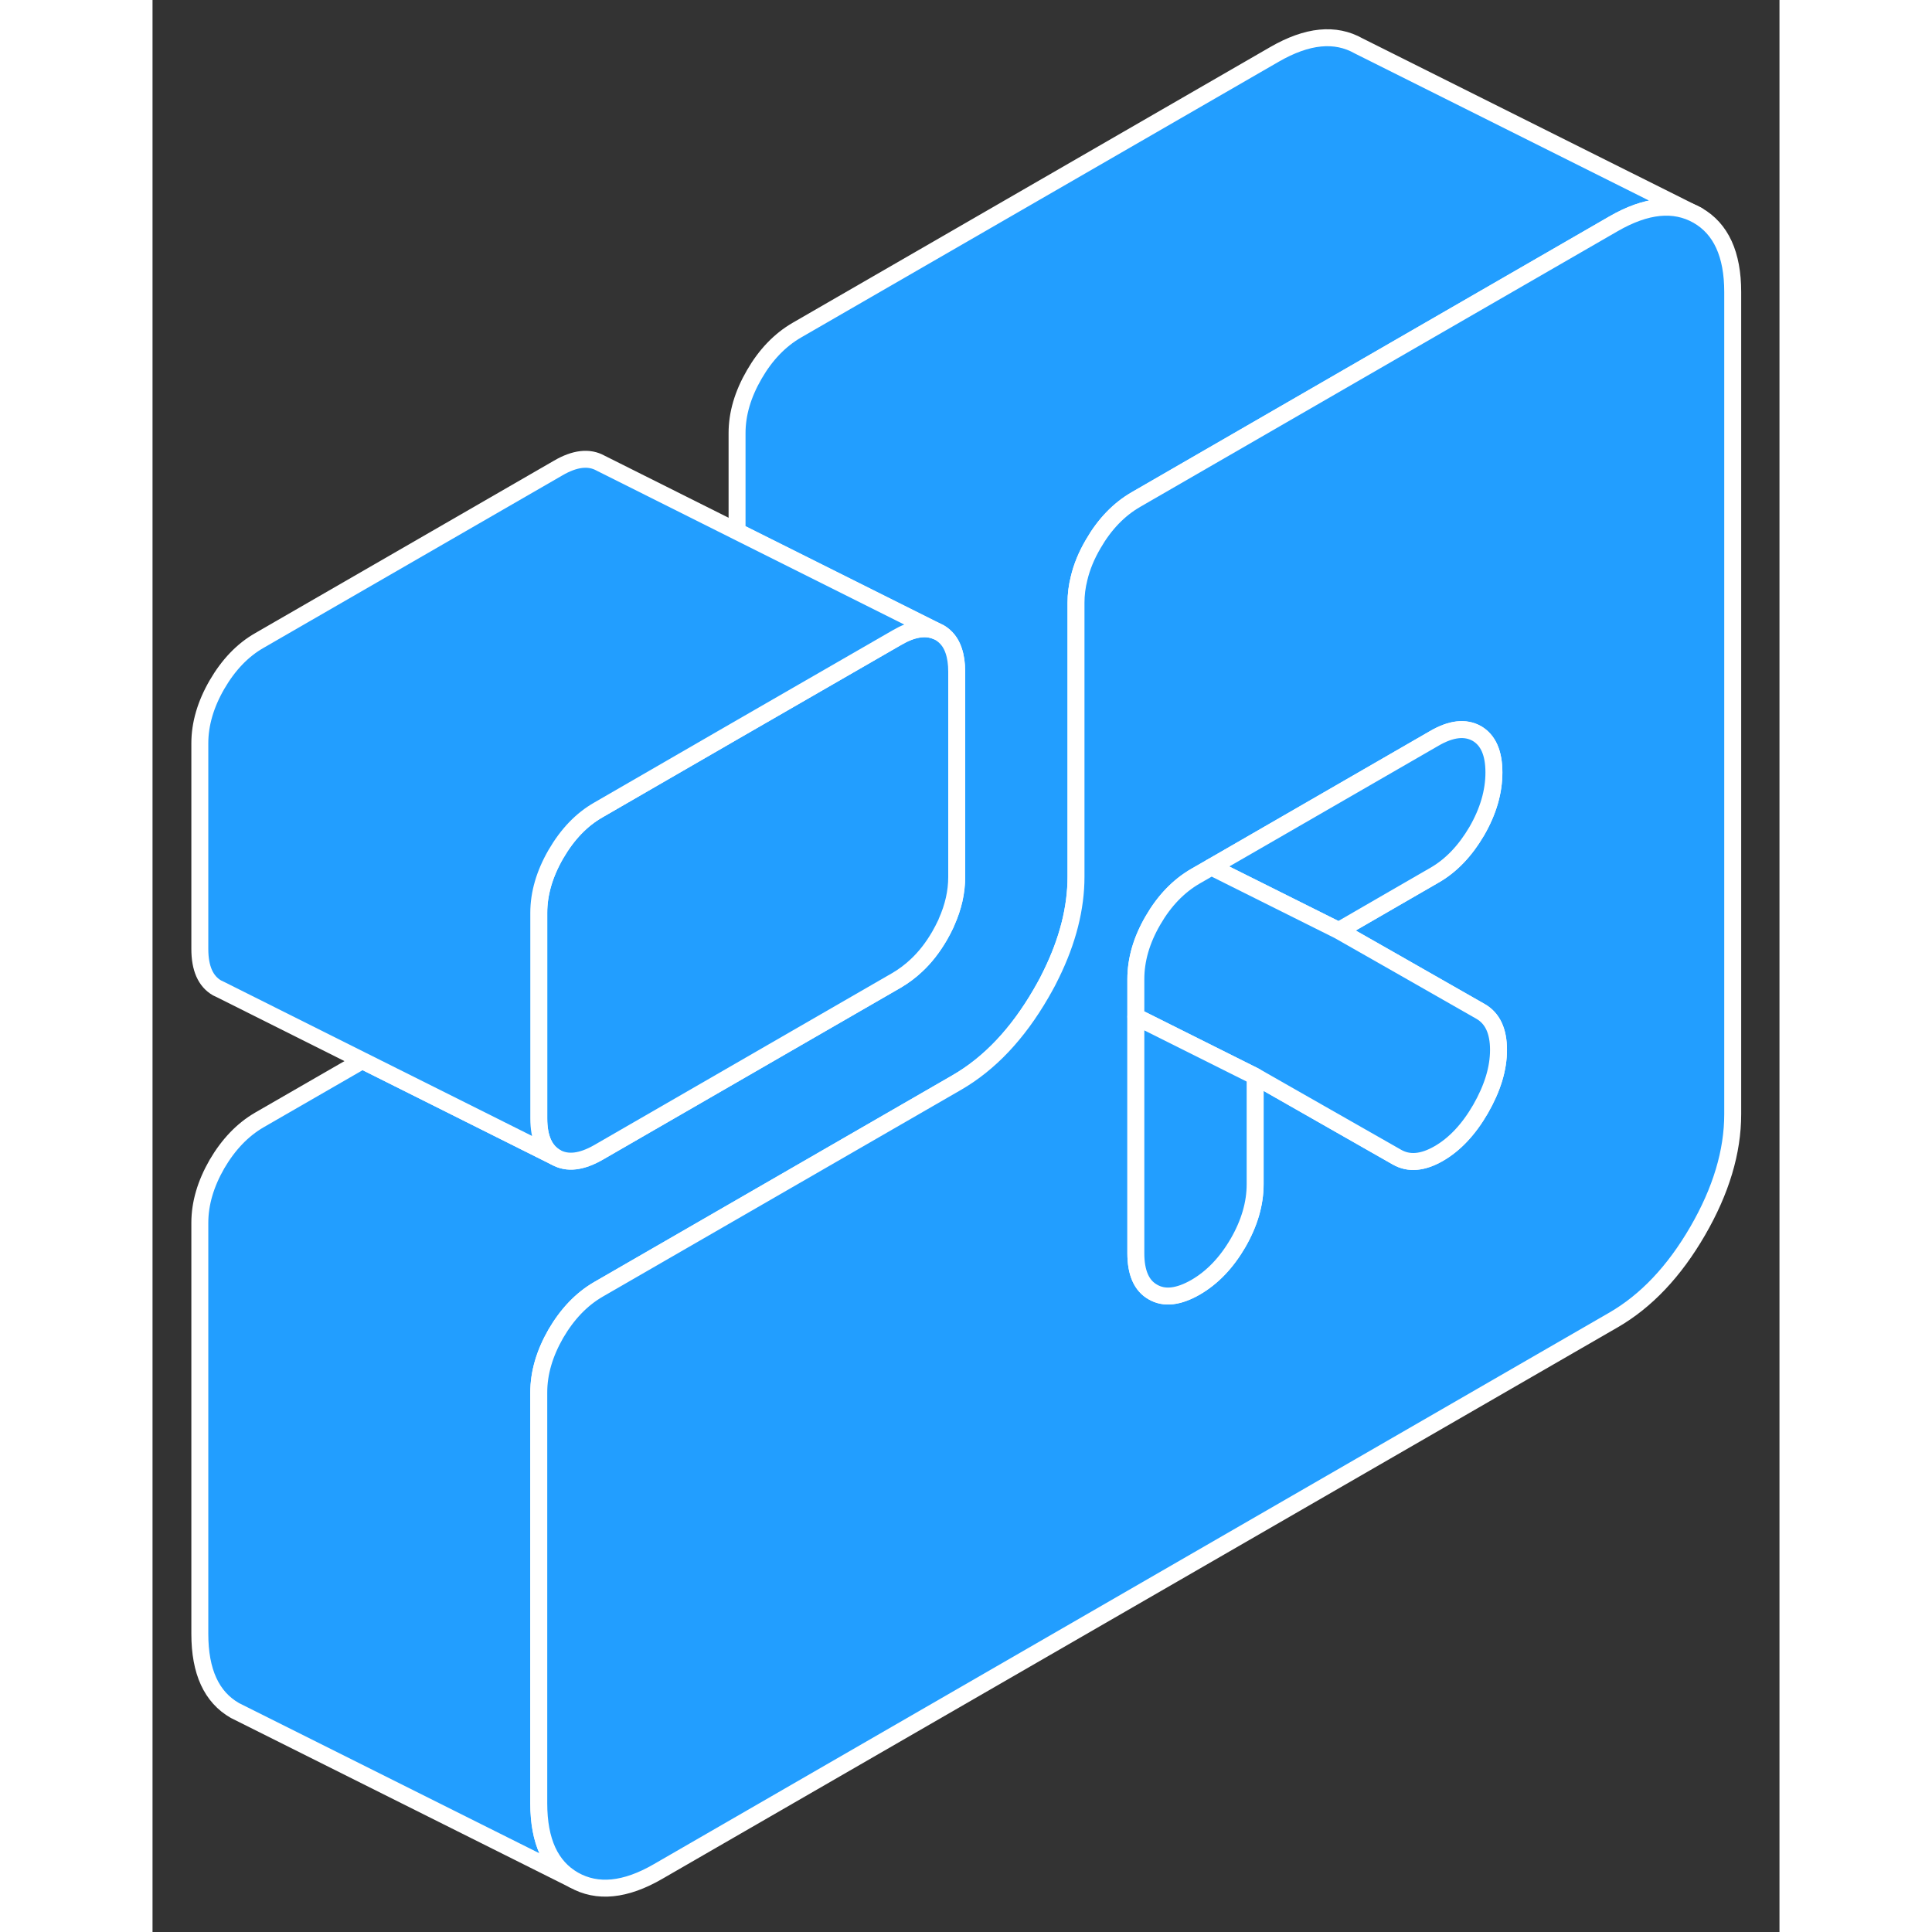 <svg width="48" height="48" viewBox="0 0 96 114" fill="#229EFF" xmlns="http://www.w3.org/2000/svg" stroke-width="1px" stroke-linecap="round" stroke-linejoin="round"><rect x="0" y="0" width="96" height="114" fill="#333333" stroke="none"/><path d="M91.171 12.71C89.791 11.93 88.141 12.09 86.201 13.21L73.241 20.69L58.021 29.48C57.021 30.06 56.181 30.93 55.511 32.09C55.111 32.77 54.831 33.45 54.671 34.13C54.551 34.61 54.491 35.08 54.491 35.56V51.73C54.491 53.59 54.001 55.51 53.031 57.49C52.961 57.64 52.881 57.78 52.811 57.93C52.681 58.16 52.561 58.4 52.421 58.63C51.041 61.01 49.391 62.76 47.451 63.88L26.311 76.08C25.311 76.66 24.481 77.53 23.801 78.69C23.131 79.86 22.791 81.01 22.791 82.16V106.41C22.791 108.64 23.481 110.14 24.861 110.93L4.861 100.93C3.481 100.14 2.791 98.64 2.791 96.41V72.16C2.791 71.01 3.131 69.86 3.801 68.69C4.481 67.53 5.311 66.66 6.311 66.08L12.381 62.58L23.801 68.29C24.481 68.67 25.311 68.57 26.311 68L38.021 61.24L43.931 57.83C44.331 57.59 44.711 57.31 45.061 56.98C45.581 56.5 46.041 55.91 46.441 55.22C46.581 54.98 46.701 54.74 46.811 54.51C46.821 54.47 46.841 54.44 46.851 54.41C47.251 53.52 47.451 52.63 47.451 51.75V39.63C47.451 39.15 47.391 38.74 47.271 38.39C47.111 37.91 46.831 37.56 46.441 37.33L46.231 37.23L34.491 31.36V25.56C34.491 24.41 34.831 23.26 35.511 22.09C36.181 20.93 37.021 20.06 38.021 19.48L66.201 3.21C68.141 2.09 69.791 1.93 71.171 2.71L91.171 12.71Z" stroke="white" stroke-linejoin="round"/><path d="M91.171 12.71C89.791 11.93 88.141 12.09 86.201 13.21L73.241 20.69L58.021 29.48C57.021 30.06 56.181 30.93 55.511 32.09C55.111 32.77 54.831 33.45 54.671 34.13C54.551 34.61 54.491 35.08 54.491 35.56V51.73C54.491 53.59 54.001 55.51 53.031 57.49C52.961 57.64 52.881 57.78 52.811 57.93C52.681 58.16 52.561 58.4 52.421 58.63C51.041 61.01 49.391 62.76 47.451 63.88L26.311 76.08C25.311 76.66 24.481 77.53 23.801 78.69C23.131 79.86 22.791 81.01 22.791 82.16V106.41C22.791 108.64 23.481 110.14 24.861 110.93C26.241 111.71 27.901 111.55 29.831 110.43L86.201 77.89C88.141 76.77 89.791 75.02 91.171 72.64C92.551 70.26 93.241 67.96 93.241 65.74V17.23C93.241 15.01 92.551 13.5 91.171 12.71ZM78.361 65.44C77.661 66.65 76.831 67.53 75.891 68.07C74.951 68.61 74.131 68.68 73.431 68.28L68.921 65.71L65.061 63.51V69.88C65.061 71.02 64.721 72.18 64.051 73.34C63.371 74.51 62.541 75.38 61.541 75.96C60.541 76.53 59.701 76.63 59.031 76.24C58.351 75.86 58.021 75.09 58.021 73.95V57.78C58.021 56.63 58.351 55.48 59.031 54.31C59.701 53.15 60.541 52.28 61.541 51.7L62.481 51.16L73.241 44.95L75.631 43.57C76.631 42.99 77.461 42.9 78.141 43.28C78.811 43.67 79.151 44.43 79.151 45.58C79.151 46.73 78.811 47.88 78.141 49.04C77.461 50.2 76.631 51.08 75.631 51.65L73.241 53.03L69.991 54.91L73.191 56.73L78.361 59.68C79.061 60.08 79.421 60.83 79.421 61.95C79.421 63.07 79.061 64.22 78.361 65.44Z" stroke="white" stroke-linejoin="round"/><path d="M79.15 45.58C79.15 46.72 78.811 47.88 78.141 49.04C77.46 50.2 76.63 51.08 75.63 51.65L73.24 53.03L69.99 54.91L62.48 51.16L73.24 44.95L75.63 43.57C76.63 42.99 77.46 42.9 78.141 43.28C78.811 43.67 79.15 44.43 79.15 45.58Z" stroke="white" stroke-linejoin="round"/><path d="M79.421 61.95C79.421 63.06 79.061 64.22 78.362 65.44C77.662 66.65 76.832 67.53 75.891 68.07C74.951 68.61 74.132 68.68 73.431 68.28L68.921 65.71L65.061 63.51L58.022 59.99V57.78C58.022 56.63 58.352 55.48 59.032 54.31C59.702 53.15 60.541 52.28 61.541 51.7L62.481 51.16L69.992 54.91L73.191 56.73L78.362 59.68C79.061 60.08 79.421 60.83 79.421 61.95Z" stroke="white" stroke-linejoin="round"/><path d="M65.061 63.51V69.88C65.061 71.02 64.722 72.18 64.052 73.34C63.371 74.51 62.541 75.38 61.541 75.96C60.541 76.53 59.702 76.63 59.032 76.24C58.352 75.86 58.022 75.09 58.022 73.95V59.99L65.061 63.51Z" stroke="white" stroke-linejoin="round"/><path d="M47.451 39.63V51.75C47.451 52.63 47.251 53.52 46.851 54.41C46.851 54.44 46.821 54.47 46.811 54.51C46.701 54.74 46.581 54.98 46.441 55.22C46.041 55.91 45.581 56.5 45.061 56.98C44.711 57.31 44.331 57.59 43.931 57.83L38.021 61.24L26.311 68C25.311 68.57 24.481 68.67 23.801 68.29C23.131 67.9 22.791 67.14 22.791 65.99V53.86C22.791 52.72 23.131 51.56 23.801 50.4C24.481 49.23 25.311 48.36 26.311 47.79L34.391 43.12L43.931 37.62C44.821 37.1 45.591 36.97 46.231 37.23L46.441 37.33C46.831 37.56 47.111 37.91 47.271 38.39C47.391 38.74 47.451 39.15 47.451 39.63Z" stroke="white" stroke-linejoin="round"/><path d="M46.231 37.23C45.591 36.97 44.821 37.1 43.931 37.62L34.391 43.12L26.311 47.79C25.311 48.36 24.481 49.23 23.801 50.4C23.131 51.56 22.791 52.72 22.791 53.86V65.99C22.791 67.14 23.131 67.9 23.801 68.29L12.381 62.58L4.011 58.39L3.801 58.29C3.131 57.9 2.791 57.14 2.791 55.99V43.86C2.791 42.72 3.131 41.56 3.801 40.4C4.481 39.23 5.311 38.36 6.311 37.79L23.931 27.62C24.921 27.04 25.761 26.95 26.441 27.33L34.491 31.36L46.231 37.23Z" stroke="white" stroke-linejoin="round"/></svg>